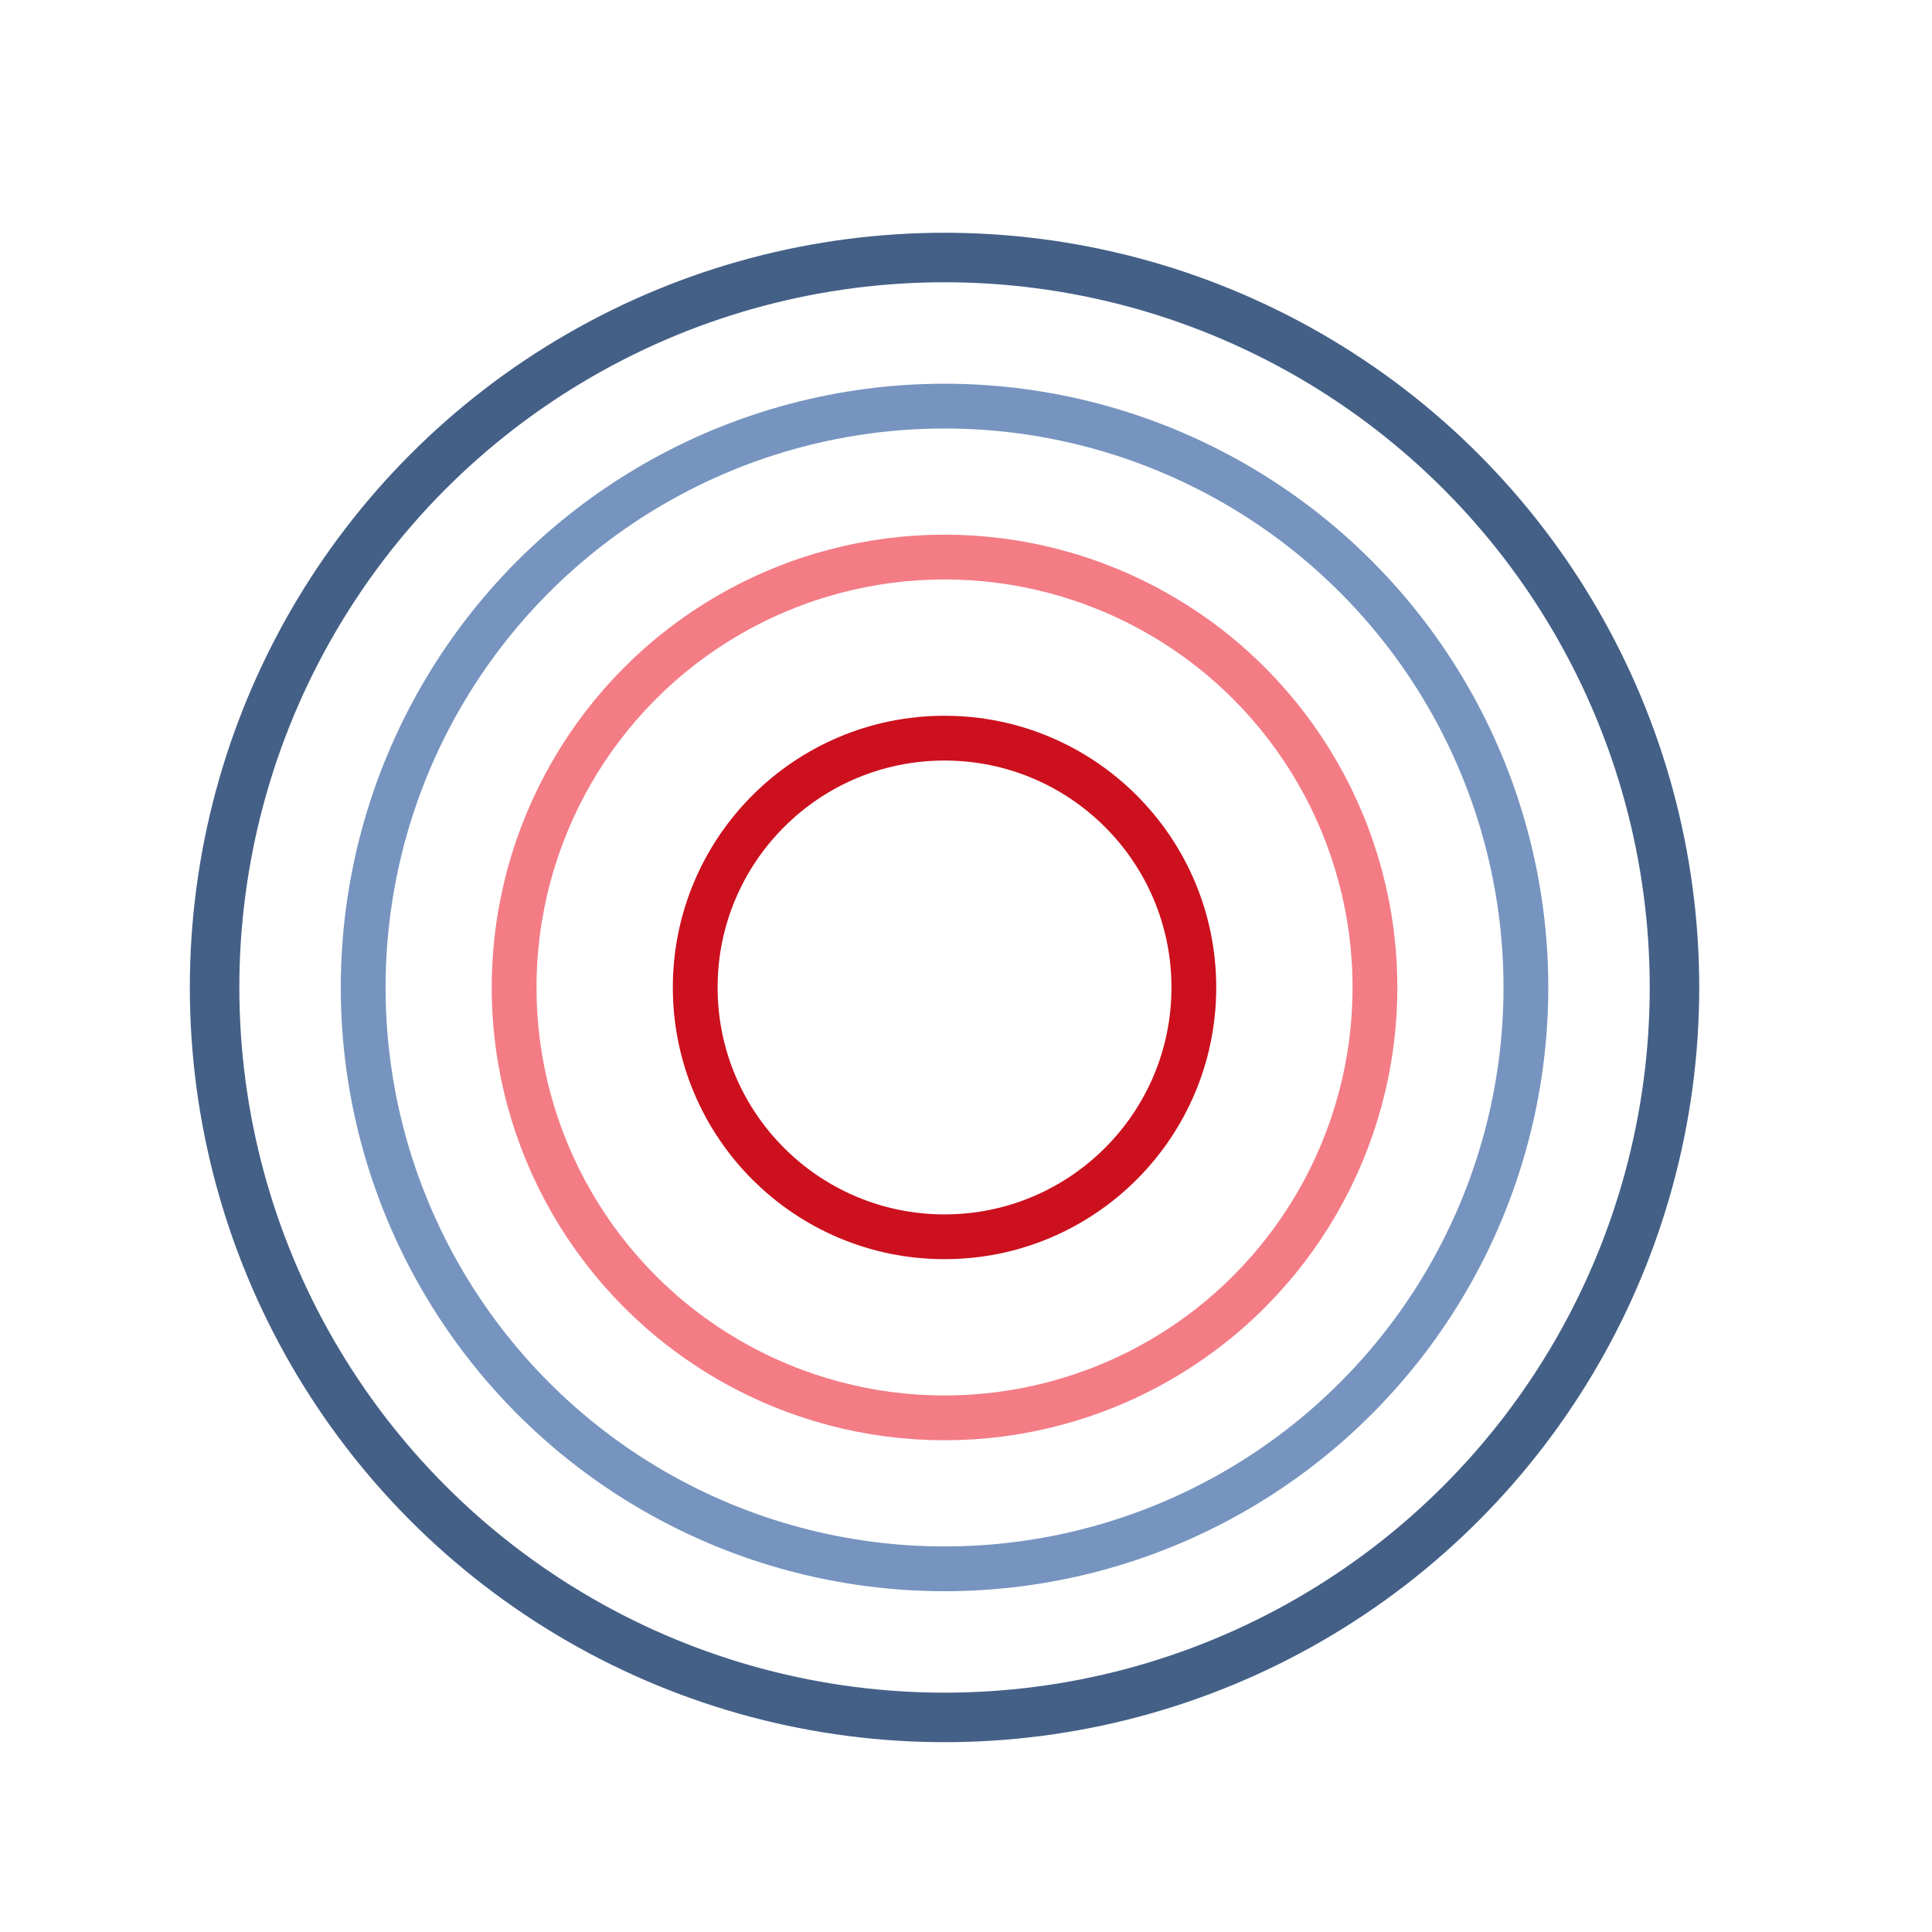 <svg width="45" height="45" viewBox="0 0 45 45" fill="none" xmlns="http://www.w3.org/2000/svg">
<circle cx="22" cy="23" r="17.002" stroke="#446087" stroke-width="1.153"/>
<circle cx="22" cy="23" r="13.541" stroke="#7694BF" stroke-width="1.043"/>
<circle cx="22" cy="23" r="10.025" stroke="#F37C85" stroke-width="1.043"/>
<circle cx="22" cy="23" r="5.807" stroke="#CC101E" stroke-width="1.043"/>
</svg>
